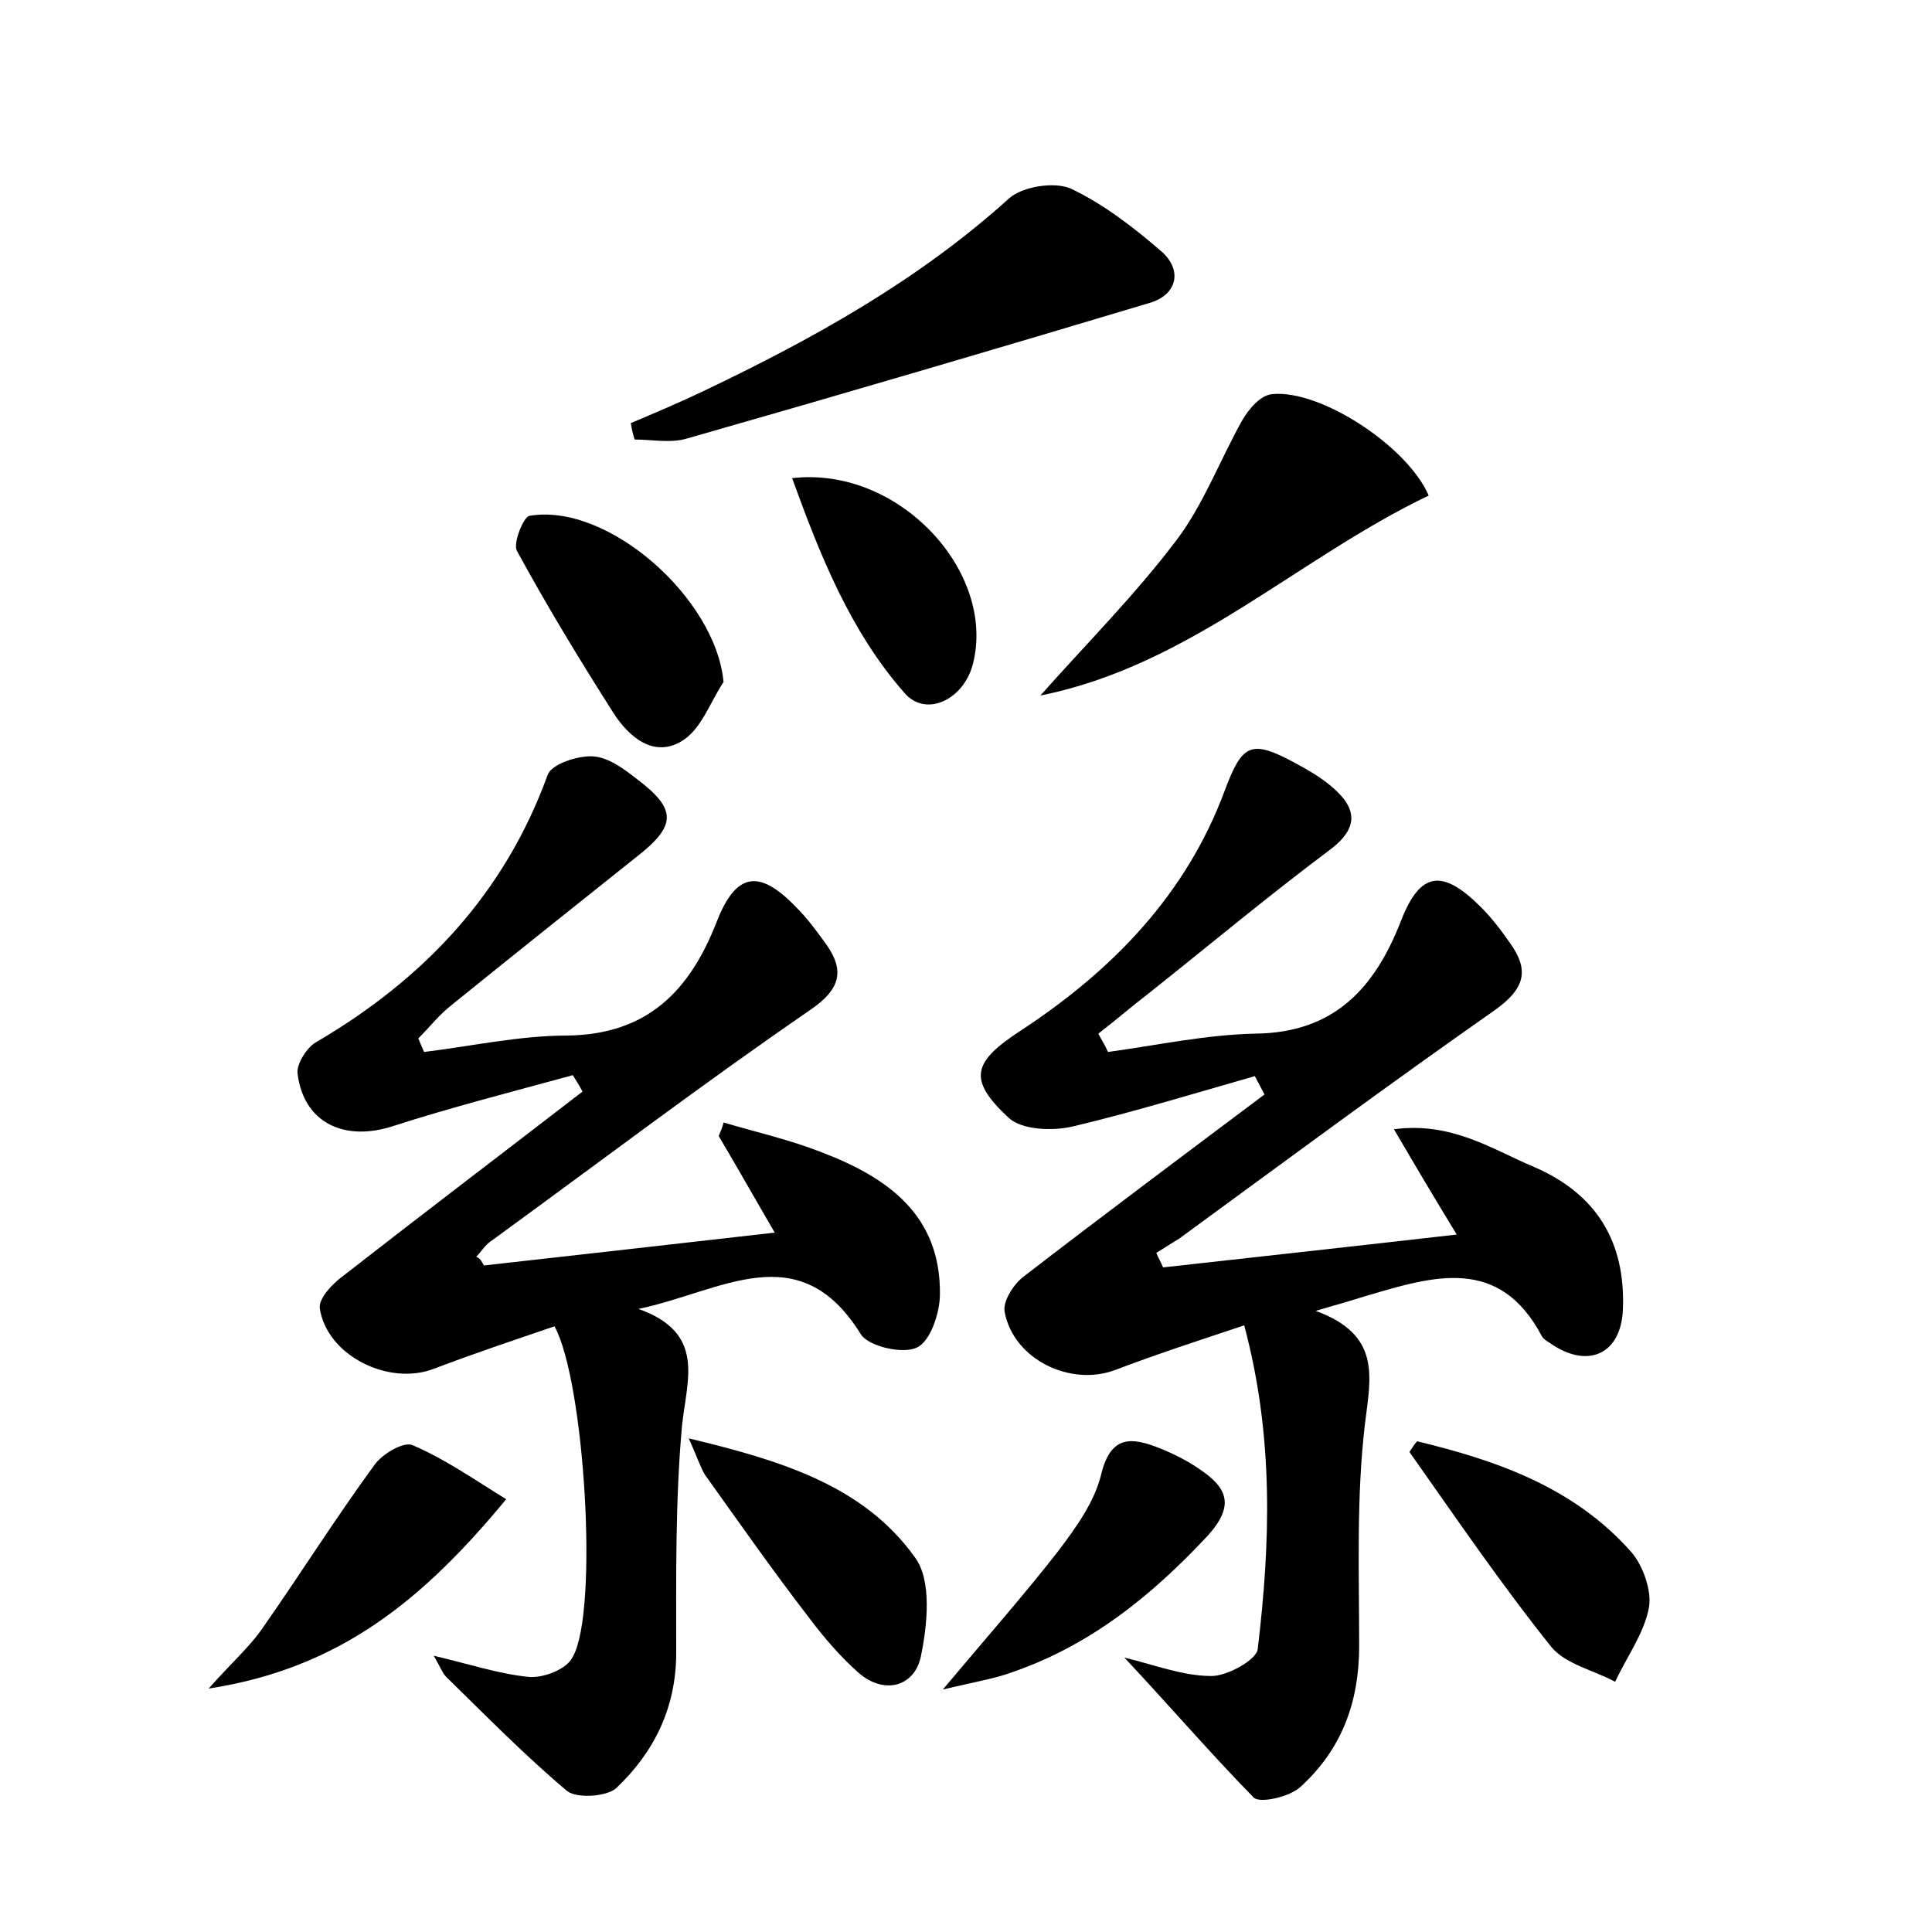 <?xml version="1.0" encoding="utf-8"?>
<!-- Generator: Adobe Illustrator 22.0.0, SVG Export Plug-In . SVG Version: 6.00 Build 0)  -->
<svg version="1.1" id="图层_1" xmlns="http://www.w3.org/2000/svg" xmlns:xlink="http://www.w3.org/1999/xlink" x="0px" y="0px"
	 viewBox="0 0 200 200" style="enable-background:new 0 0 200 200;" xml:space="preserve">
<style type="text/css">
	.st0{fill:#FFFFFF;}
</style>
<g>
	
	<path d="M50.1,131c9.8-1.1,19.6-2.2,30.1-3.4c-2.1-3.6-3.9-6.8-5.8-10c0.2-0.5,0.4-0.9,0.5-1.4c3.4,1,6.9,1.8,10.2,3.1
		c6.8,2.6,12.3,6.5,12.2,14.7c0,1.9-1,4.9-2.4,5.5c-1.4,0.7-5-0.1-5.8-1.4c-6.4-10.3-14.4-4.4-23-2.6c7,2.5,5,7.3,4.5,12.1
		c-0.7,7.8-0.6,15.6-0.6,23.5c0,5.7-2.3,10.3-6.2,14c-1,0.9-4.1,1.1-5.1,0.3c-4.4-3.7-8.4-7.8-12.5-11.8c-0.4-0.4-0.6-1-1.3-2.2
		c3.8,0.9,6.8,1.9,9.9,2.2c1.5,0.1,3.9-0.8,4.5-2.1c2.7-4.8,1.2-28.6-1.9-34.2c-4.1,1.4-8.3,2.8-12.5,4.4
		c-4.7,1.8-11.1-1.4-11.8-6.3c-0.1-1,1.3-2.5,2.4-3.3c8.2-6.4,16.5-12.7,24.8-19.1c-0.3-0.6-0.7-1.2-1-1.7
		c-6.2,1.7-12.5,3.3-18.7,5.3c-5,1.6-9.2-0.4-9.8-5.5c-0.1-1,1-2.7,1.9-3.2c11.1-6.5,19.5-15.3,24-27.7c0.4-1.1,3.1-2,4.7-1.9
		c1.6,0.1,3.2,1.3,4.6,2.4c4.1,3.1,4,4.8-0.1,8c-6.4,5.1-12.8,10.2-19.1,15.3c-1.3,1-2.3,2.3-3.5,3.5c0.2,0.5,0.4,0.9,0.6,1.4
		c4.9-0.6,9.9-1.7,14.8-1.7c8.3-0.1,12.7-4.6,15.5-11.8c2-5.1,4.4-5.5,8.3-1.4c1,1,1.9,2.2,2.7,3.3c2.3,3,2,5-1.4,7.3
		c-11.2,7.7-22,15.9-33,23.9c-0.6,0.4-1,1.1-1.5,1.6C49.8,130.3,49.9,130.7,50.1,131z"/>
	<path d="M116.4,171.6c3,0.7,6,1.9,9,1.9c1.7,0,4.7-1.7,4.8-2.8c1.3-10.9,1.7-21.9-1.4-33.5c-4.8,1.6-9.1,3-13.3,4.6
		c-4.7,1.8-10.6-1.1-11.5-6c-0.2-1.1,0.9-2.8,1.9-3.6c8.3-6.4,16.6-12.6,25-18.9c-0.3-0.6-0.7-1.3-1-1.9c-6.3,1.8-12.5,3.7-18.8,5.2
		c-2.1,0.5-5.3,0.4-6.7-0.9c-4.3-4-3.7-5.8,1.4-9.1c9.4-6.2,17-14,21-24.8c1.8-4.8,2.7-5.3,7.3-2.8c1.3,0.7,2.5,1.4,3.6,2.3
		c2.8,2.3,3.1,4.4-0.2,6.8c-6.4,4.8-12.5,9.9-18.8,14.9c-1.7,1.3-3.3,2.7-5,4c0.3,0.6,0.7,1.2,1,1.9c5.1-0.7,10.2-1.8,15.3-1.9
		c8.1-0.1,12.3-4.7,15-11.6c2-5.2,4.3-5.5,8.3-1.5c1.1,1.1,2.1,2.4,3,3.7c2.1,2.9,1.5,4.8-1.6,7c-11,7.7-21.8,15.7-32.6,23.6
		c-0.8,0.5-1.6,1-2.4,1.5c0.2,0.5,0.5,1,0.7,1.5c9.9-1.1,19.9-2.2,30.4-3.4c-2.2-3.6-4.1-6.8-6.5-10.9c6-0.8,10.2,2.1,14.5,3.9
		c6.5,2.8,9.5,7.8,9.2,14.8c-0.2,4.5-3.5,6.1-7.3,3.6c-0.4-0.3-0.9-0.5-1.1-0.9c-4.4-8.3-11.2-6.2-18-4.2c-1.3,0.4-2.6,0.8-5.4,1.6
		c6.8,2.5,5.7,6.8,5.1,11.7c-0.9,7.6-0.6,15.3-0.6,23c0,5.8-1.8,10.7-6.1,14.6c-1.1,1-4.1,1.7-4.8,1.1
		C125.2,181.4,121,176.5,116.4,171.6z"/>
	<path d="M65.3,43.8c2.6-1.1,5.2-2.2,7.7-3.4c11.3-5.4,22.1-11.4,31.5-19.9c1.4-1.2,4.6-1.7,6.3-1c3.4,1.6,6.5,4,9.4,6.5
		c2.2,1.9,1.7,4.4-1,5.3c-16,4.8-32,9.5-48.1,14.1c-1.7,0.5-3.6,0.1-5.4,0.1C65.5,44.9,65.4,44.4,65.3,43.8z"/>
	<path d="M107.7,72c4.7-5.3,9.8-10.4,14.1-16.1c2.8-3.7,4.5-8.3,6.8-12.4c0.7-1.2,1.9-2.6,3.1-2.7c5-0.5,14,5.4,16.2,10.5
		C134.3,57.8,123.2,68.9,107.7,72z"/>
	<path d="M74.9,70.6c-1.4,2.1-2.3,4.9-4.3,6.1c-2.9,1.8-5.5-0.4-7.1-2.9c-3.5-5.5-6.9-11.1-10-16.8c-0.4-0.8,0.7-3.5,1.3-3.6
		C62.9,52,74.1,61.9,74.9,70.6z"/>
	<path d="M146.7,149.2c8.3,2,16.3,4.8,22.2,11.5c1.2,1.4,2.1,4,1.8,5.7c-0.5,2.7-2.3,5.1-3.5,7.7c-2.2-1.2-5.1-1.8-6.6-3.6
		c-5.2-6.5-9.9-13.4-14.7-20.2C146.2,149.9,146.4,149.5,146.7,149.2z"/>
	<path d="M71.3,148.9c9.6,2.3,18.1,4.9,23.4,12.3c1.8,2.4,1.3,7.1,0.6,10.4c-0.7,3-3.8,3.9-6.5,1.5c-1.9-1.7-3.6-3.7-5.1-5.7
		c-3.7-4.8-7.2-9.8-10.7-14.7C72.5,151.9,72.2,150.9,71.3,148.9z"/>
	<path d="M52.4,155.2c-8.6,10.4-17.2,17.5-30.8,19.6c2.4-2.7,4.1-4.2,5.4-6c4-5.7,7.7-11.6,11.8-17.2c0.8-1.1,3-2.4,3.9-2
		C46,151,49,153.1,52.4,155.2z"/>
	<path d="M97.6,174.9c4.7-5.6,8.5-9.9,12-14.4c1.8-2.4,3.7-5,4.4-7.9c1-4.1,3.2-3.8,6-2.7c1.5,0.6,2.9,1.3,4.2,2.2
		c2.8,1.9,3.7,3.7,0.8,6.9c-5.8,6.2-12.1,11.3-20.2,14.1C102.9,173.8,100.9,174.1,97.6,174.9z"/>
	<path d="M82,49.5c11-1.3,21.2,9.7,18.7,19.3c-1,3.7-4.9,5.5-7.1,2.9C88,65.3,84.9,57.5,82,49.5z"/>
</g>
</svg>

